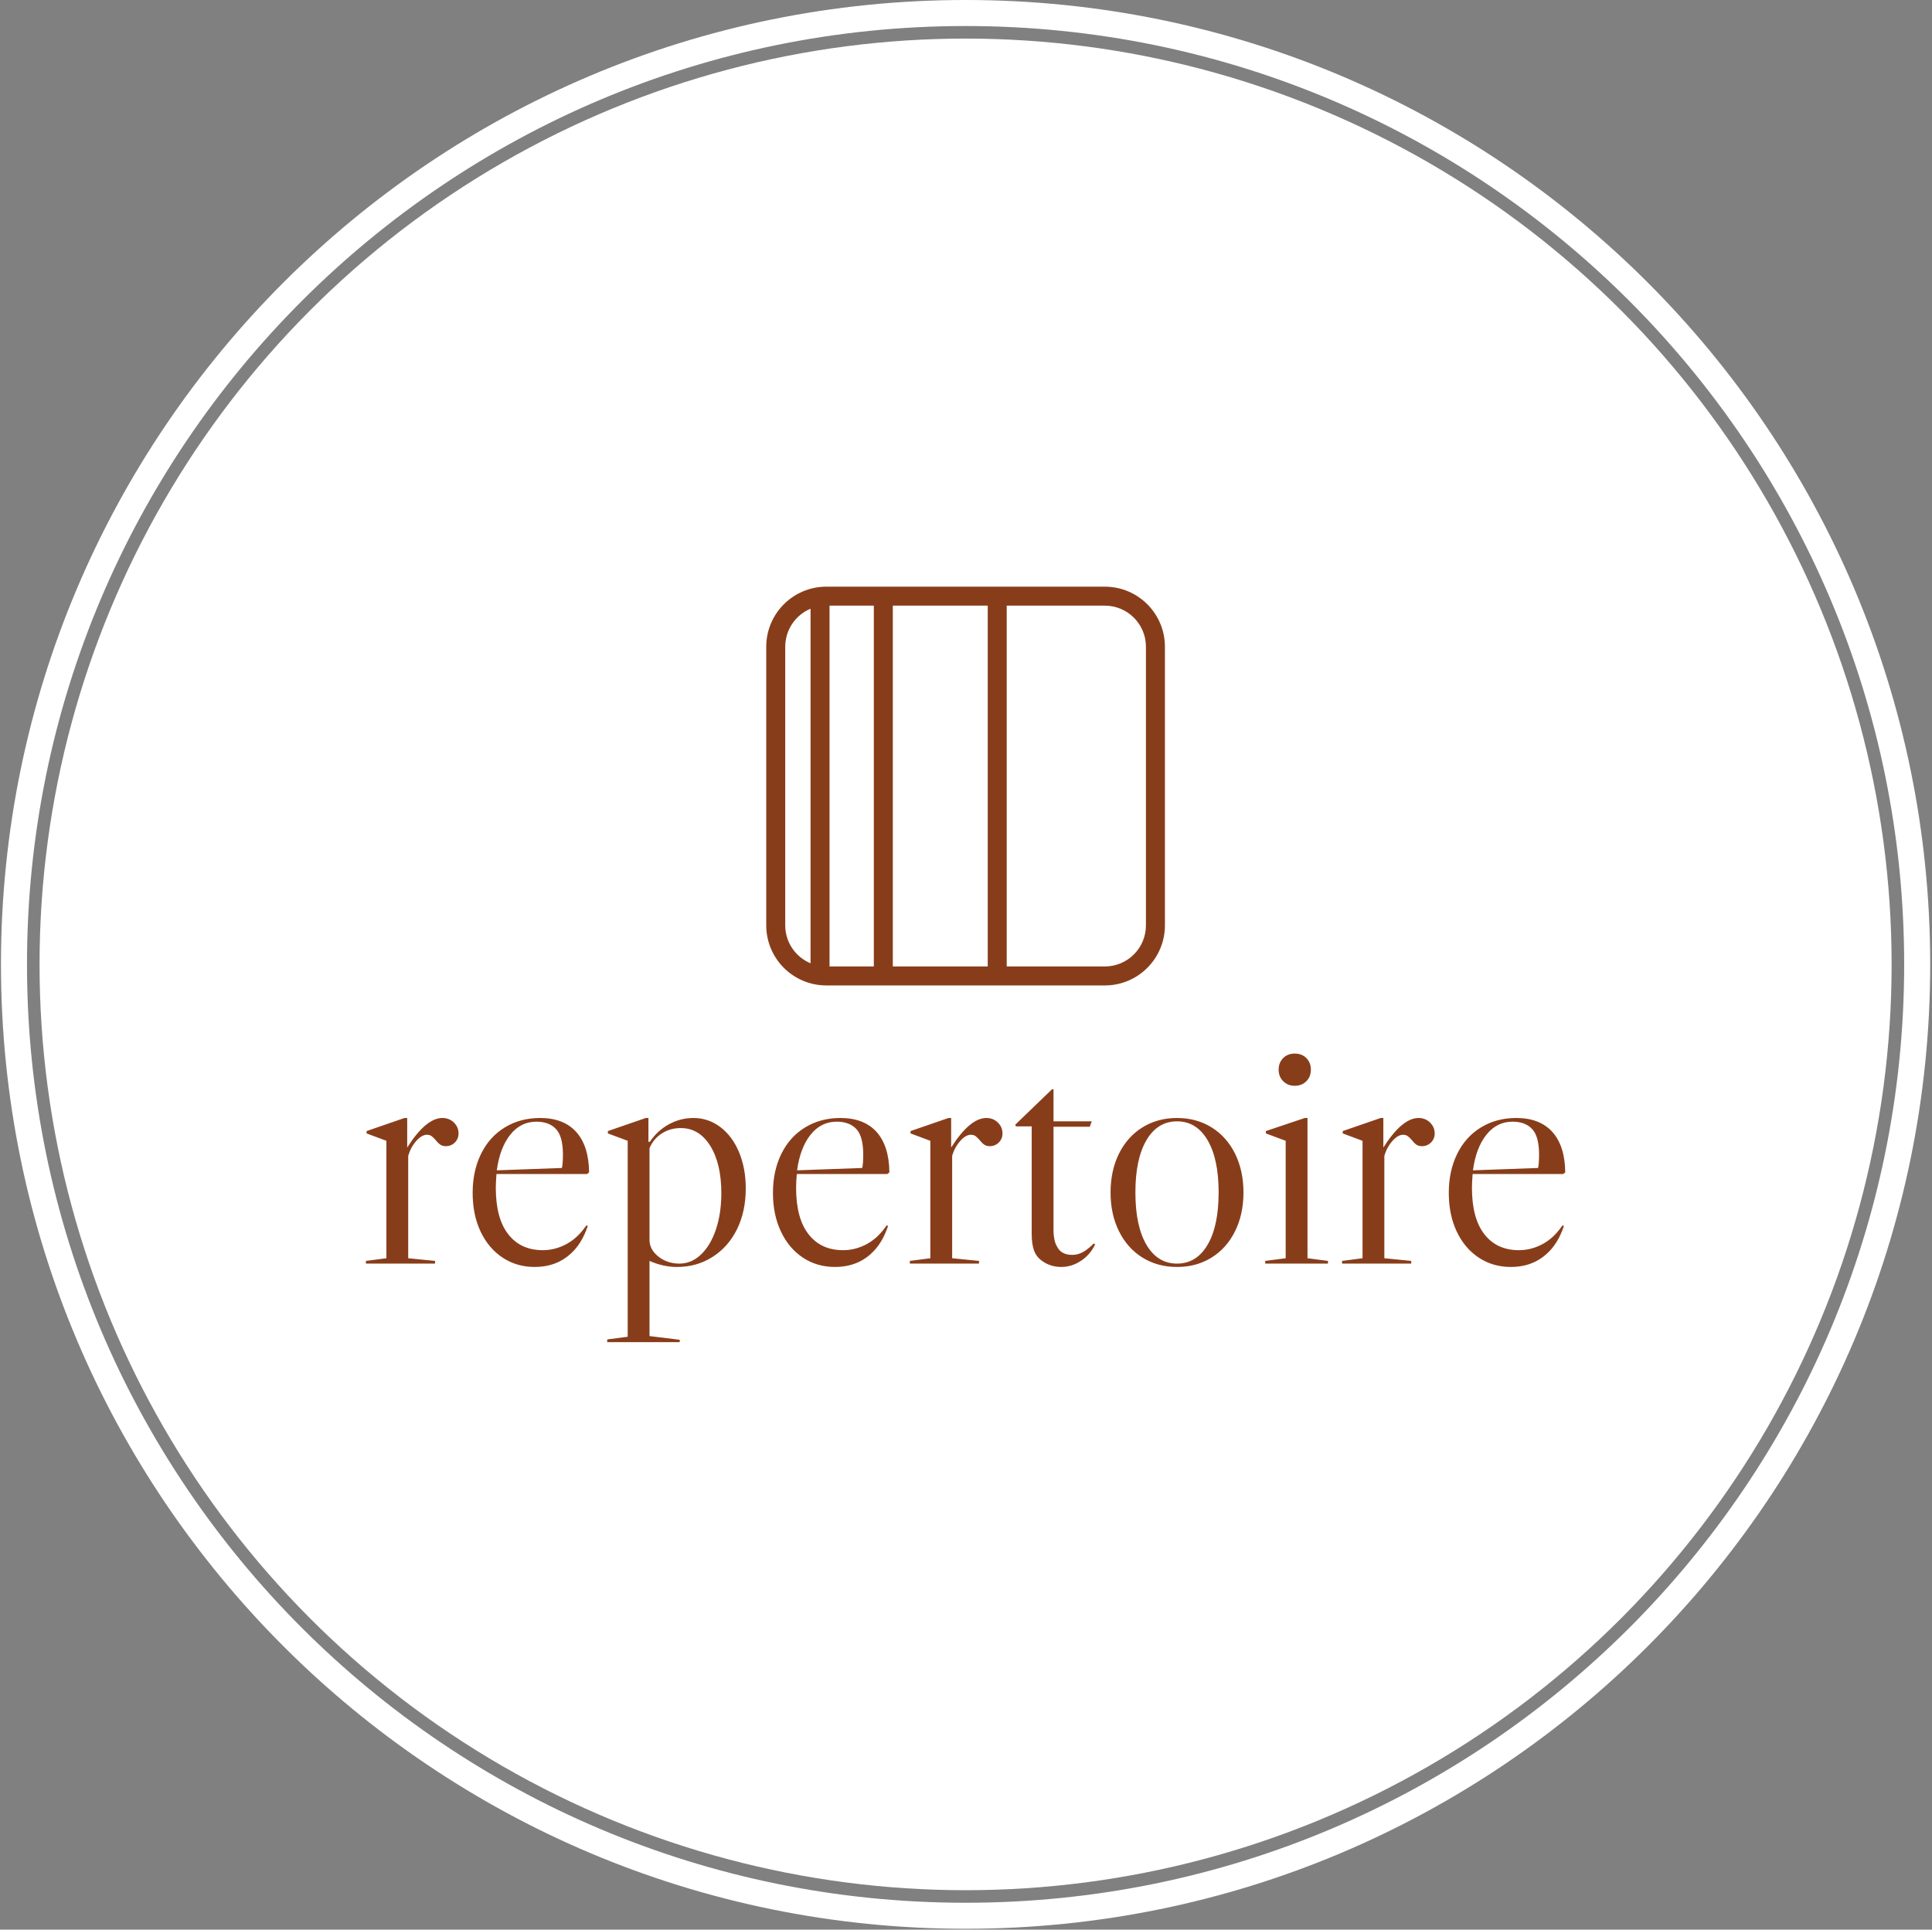 <svg xmlns="http://www.w3.org/2000/svg" version="1.1" xmlns:xlink="http://www.w3.org/1999/xlink" xmlns:svgjs="http://svgjs.dev/svgjs" width="1000" height="999" viewBox="0 0 1000 999"><rect x="0" y="0" width="1000" height="999" fill="#808080" stroke="none"/><g transform="matrix(1,0,0,1,-0.216,-0.216)"><svg viewBox="0 0 343 343" data-background-color="#883d1a" preserveAspectRatio="xMidYMid meet" height="999" width="1000" xmlns="http://www.w3.org/2000/svg" xmlns:xlink="http://www.w3.org/1999/xlink"><g id="tight-bounds" transform="matrix(1,0,0,1,0.074,0.074)"><svg viewBox="0 0 342.852 342.852" height="342.852" width="342.852"><g><svg></svg></g><g><svg viewBox="0 0 342.852 342.852" height="342.852" width="342.852"><g><path d="M0 171.426c0-94.676 76.75-171.426 171.426-171.426 94.676 0 171.426 76.75 171.426 171.426 0 94.676-76.75 171.426-171.426 171.426-94.676 0-171.426-76.75-171.426-171.426zM171.426 338.226c92.121 0 166.8-74.679 166.8-166.8 0-92.121-74.679-166.8-166.8-166.8-92.121 0-166.8 74.679-166.8 166.8 0 92.121 74.679 166.8 166.8 166.8z" data-fill-palette-color="tertiary" fill="#ffffff" stroke="transparent"></path><ellipse rx="164.569" ry="164.569" cx="171.426" cy="171.426" fill="#ffffff" stroke="transparent" stroke-width="0" fill-opacity="1" data-fill-palette-color="tertiary"></ellipse></g><g transform="matrix(1,0,0,1,64.847,104.283)"><svg viewBox="0 0 213.158 134.285" height="134.285" width="213.158"><g><svg viewBox="0 0 213.158 134.285" height="134.285" width="213.158"><g><svg viewBox="0 0 213.158 134.285" height="134.285" width="213.158"><g transform="matrix(1,0,0,1,0,82.994)"><svg viewBox="0 0 213.158 51.292" height="51.292" width="213.158"><g id="textblocktransform"><svg viewBox="0 0 213.158 51.292" height="51.292" width="213.158" id="textblock"><g><svg viewBox="0 0 213.158 51.292" height="51.292" width="213.158"><g transform="matrix(1,0,0,1,0,0)"><svg width="213.158" viewBox="1.25 -31.3 178.68 43" height="51.292" data-palette-color="#883d1a"><path d="M12.65-21.7Q13.65-21.7 14.35-21.03 15.05-20.35 15.05-19.4L15.05-19.4Q15.05-18.6 14.5-18.05 13.95-17.5 13.15-17.5L13.15-17.5Q12.65-17.5 12.33-17.73 12-17.95 11.65-18.4L11.65-18.4Q11.3-18.8 11.03-19 10.75-19.2 10.35-19.2L10.35-19.2Q9.55-19.2 8.72-18.25 7.9-17.3 7.55-16.05L7.55-16.05 7.55-0.8 11.55-0.4 11.55 0 1.25 0 1.25-0.4 4.3-0.8 4.3-18.3 1.35-19.4 1.35-19.75 7-21.7 7.4-21.7 7.4-17.3Q10.2-21.7 12.65-21.7L12.65-21.7ZM33.65-5.1L34.1-5.7 34.3-5.6 34.1-5.05Q33.1-2.4 31.12-0.95 29.15 0.5 26.4 0.5L26.4 0.5Q23.7 0.5 21.6-0.9 19.5-2.3 18.32-4.8 17.15-7.3 17.15-10.55L17.15-10.55Q17.15-13.8 18.4-16.35 19.65-18.9 21.95-20.3 24.25-21.7 27.2-21.7L27.2-21.7Q30.7-21.7 32.57-19.63 34.45-17.55 34.5-13.6L34.5-13.6 34.2-13.35 20.7-13.35Q20.6-12.05 20.6-11.3L20.6-11.3Q20.6-6.75 22.45-4.38 24.3-2 27.6-2L27.6-2Q29.3-2 30.87-2.78 32.45-3.55 33.65-5.1L33.65-5.1ZM26.65-21.15Q24.3-21.15 22.75-19.2 21.2-17.25 20.75-13.9L20.75-13.9 30.45-14.25Q30.6-14.85 30.6-16.25L30.6-16.25Q30.6-18.95 29.57-20.05 28.55-21.15 26.65-21.15L26.65-21.15ZM43.5-0.4Q45.55 0.5 47.59 0.5L47.59 0.5Q50.55 0.5 52.9-1 55.25-2.5 56.55-5.15 57.84-7.8 57.84-11.2L57.84-11.2Q57.84-14.2 56.84-16.6 55.84-19 54.05-20.35 52.25-21.7 50.05-21.7L50.05-21.7Q48.09-21.7 46.37-20.75 44.65-19.8 43.55-18.15L43.55-18.15 43.34-18.15 43.34-21.7 42.95-21.7 37.3-19.75 37.3-19.4 40.25-18.3 40.25 10.9 37.2 11.3 37.2 11.7 48 11.7 48 11.35 43.5 10.8 43.5-0.4ZM47.95 0Q46.15 0 44.82-1.05 43.5-2.1 43.5-3.55L43.5-3.55 43.5-17.2Q44.09-18.6 45.34-19.4 46.59-20.2 48.15-20.2L48.15-20.2Q50.9-20.2 52.55-17.55 54.2-14.9 54.2-10.5L54.2-10.5Q54.2-7.5 53.4-5.1 52.59-2.7 51.17-1.35 49.75 0 47.95 0L47.95 0ZM78.39-5.1L78.84-5.7 79.04-5.6 78.84-5.05Q77.84-2.4 75.87-0.95 73.89 0.5 71.14 0.5L71.14 0.5Q68.44 0.5 66.34-0.9 64.24-2.3 63.07-4.8 61.89-7.3 61.89-10.55L61.89-10.55Q61.89-13.8 63.14-16.35 64.39-18.9 66.69-20.3 68.99-21.7 71.94-21.7L71.94-21.7Q75.44-21.7 77.32-19.63 79.19-17.55 79.24-13.6L79.24-13.6 78.94-13.35 65.44-13.35Q65.34-12.05 65.34-11.3L65.34-11.3Q65.34-6.75 67.19-4.38 69.04-2 72.34-2L72.34-2Q74.04-2 75.62-2.78 77.19-3.55 78.39-5.1L78.39-5.1ZM71.39-21.15Q69.04-21.15 67.49-19.2 65.94-17.25 65.49-13.9L65.49-13.9 75.19-14.25Q75.34-14.85 75.34-16.25L75.34-16.25Q75.34-18.95 74.32-20.05 73.29-21.15 71.39-21.15L71.39-21.15ZM93.69-21.7Q94.69-21.7 95.39-21.03 96.09-20.35 96.09-19.4L96.09-19.4Q96.09-18.6 95.54-18.05 94.99-17.5 94.19-17.5L94.19-17.5Q93.69-17.5 93.37-17.73 93.04-17.95 92.69-18.4L92.69-18.4Q92.34-18.8 92.07-19 91.79-19.2 91.39-19.2L91.39-19.2Q90.59-19.2 89.77-18.25 88.94-17.3 88.59-16.05L88.59-16.05 88.59-0.8 92.59-0.4 92.59 0 82.29 0 82.29-0.4 85.34-0.8 85.34-18.3 82.39-19.4 82.39-19.75 88.04-21.7 88.44-21.7 88.44-17.3Q91.24-21.7 93.69-21.7L93.69-21.7ZM103.49-26L97.99-20.7 98.09-20.45 100.44-20.45 100.44-4.45Q100.44-2.9 100.79-1.95 101.14-1 101.99-0.4L101.99-0.4Q103.24 0.5 104.84 0.5L104.84 0.5Q106.39 0.5 107.76-0.4 109.14-1.3 109.89-2.85L109.89-2.85 109.69-3Q108.79-2.1 108.04-1.7 107.29-1.3 106.49-1.3L106.49-1.3Q104.84-1.3 104.24-2.5L104.24-2.5Q103.69-3.35 103.69-5.1L103.69-5.1 103.69-20.4 109.09-20.4 109.39-21.2 103.69-21.2 103.69-25.95 103.49-26ZM122.09-21.7Q124.99-21.7 127.24-20.3 129.49-18.9 130.74-16.38 131.99-13.85 131.99-10.6L131.99-10.6Q131.99-7.35 130.74-4.83 129.49-2.3 127.24-0.9 124.99 0.5 122.09 0.5L122.09 0.5Q119.19 0.5 116.94-0.9 114.69-2.3 113.44-4.83 112.19-7.35 112.19-10.6L112.19-10.6Q112.19-13.85 113.44-16.38 114.69-18.9 116.94-20.3 119.19-21.7 122.09-21.7L122.09-21.7ZM115.89-10.6Q115.89-5.6 117.54-2.8 119.19 0 122.09 0L122.09 0Q124.99 0 126.64-2.8 128.29-5.6 128.29-10.6L128.29-10.6Q128.29-15.6 126.64-18.4 124.99-21.2 122.09-21.2L122.09-21.2Q119.19-21.2 117.54-18.4 115.89-15.6 115.89-10.6L115.89-10.6ZM137.23-28.9Q137.23-29.95 137.91-30.63 138.58-31.3 139.63-31.3L139.63-31.3Q140.68-31.3 141.36-30.63 142.03-29.95 142.03-28.9L142.03-28.9Q142.03-27.85 141.36-27.18 140.68-26.5 139.63-26.5L139.63-26.5Q138.58-26.5 137.91-27.18 137.23-27.85 137.23-28.9L137.23-28.9ZM141.53-0.8L141.53-21.7 141.13-21.7 135.33-19.75 135.33-19.4 138.28-18.3 138.28-0.8 135.23-0.4 135.23 0 144.58 0 144.58-0.4 141.53-0.8ZM158.08-21.7Q159.08-21.7 159.78-21.03 160.48-20.35 160.48-19.4L160.48-19.4Q160.48-18.6 159.93-18.05 159.38-17.5 158.58-17.5L158.58-17.5Q158.08-17.5 157.75-17.73 157.43-17.95 157.08-18.4L157.08-18.4Q156.73-18.8 156.46-19 156.18-19.2 155.78-19.2L155.78-19.2Q154.98-19.2 154.16-18.25 153.33-17.3 152.98-16.05L152.98-16.05 152.98-0.8 156.98-0.4 156.98 0 146.68 0 146.68-0.4 149.73-0.8 149.73-18.3 146.78-19.4 146.78-19.75 152.43-21.7 152.83-21.7 152.83-17.3Q155.63-21.7 158.08-21.7L158.08-21.7ZM179.08-5.1L179.53-5.7 179.73-5.6 179.53-5.05Q178.53-2.4 176.55-0.95 174.58 0.5 171.83 0.5L171.83 0.5Q169.13 0.5 167.03-0.9 164.93-2.3 163.75-4.8 162.58-7.3 162.58-10.55L162.58-10.55Q162.58-13.8 163.83-16.35 165.08-18.9 167.38-20.3 169.68-21.7 172.63-21.7L172.63-21.7Q176.13-21.7 178-19.63 179.88-17.55 179.93-13.6L179.93-13.6 179.63-13.35 166.13-13.35Q166.03-12.05 166.03-11.3L166.03-11.3Q166.03-6.75 167.88-4.38 169.73-2 173.03-2L173.03-2Q174.73-2 176.3-2.78 177.88-3.55 179.08-5.1L179.08-5.1ZM172.08-21.15Q169.73-21.15 168.18-19.2 166.63-17.25 166.18-13.9L166.18-13.9 175.88-14.25Q176.03-14.85 176.03-16.25L176.03-16.25Q176.03-18.95 175-20.05 173.98-21.15 172.08-21.15L172.08-21.15Z" opacity="1" transform="matrix(1,0,0,1,0,0)" fill="#883d1a" class="wordmark-text-0" data-fill-palette-color="quaternary" id="text-0"></path></svg></g></svg></g></svg></g></svg></g><g transform="matrix(1,0,0,1,71.154,0)"><svg viewBox="0 0 70.85 70.885" height="70.885" width="70.85"><g><svg xmlns:dc="http://purl.org/dc/elements/1.1/" xmlns:cc="http://creativecommons.org/ns#" xmlns:rdf="http://www.w3.org/1999/02/22-rdf-syntax-ns#" xmlns:svg="http://www.w3.org/2000/svg" xmlns="http://www.w3.org/2000/svg" xmlns:sodipodi="http://sodipodi.sourceforge.net/DTD/sodipodi-0.dtd" xmlns:inkscape="http://www.inkscape.org/namespaces/inkscape" preserveAspectRatio="xMidYMid" viewBox="0 0 63 63.031" version="1.1" x="0" y="0" height="70.885" width="70.85" class="icon-icon-0" data-fill-palette-color="quaternary" id="icon-0"><path d="M9.5 0C4.253 0 0 4.25 0 9.5L0 53.531C0 58.781 4.253 63.031 9.5 63.031L53.5 63.031C58.747 63.031 63 58.781 63 53.531L63 9.5C63 4.25 58.747 0 53.5 0L9.5 0zM10 3L17 3 17 60.031 10 60.031 10 3zM20 3L35 3 35 60.031 20 60.031 20 3zM38 3L53.5 3C57.09 3 60 5.908 60 9.5L60 53.531C60 57.123 57.09 60.031 53.5 60.031L38 60.031 38 3zM6.969 3.5C6.978 3.496 6.991 3.504 7 3.5L7 59.531C4.653 58.55 3 56.236 3 53.531L3 9.5C3 6.806 4.636 4.487 6.969 3.5z" fill="#883d1a" fill-rule="evenodd" data-fill-palette-color="quaternary"></path></svg></g></svg></g><g></g></svg></g></svg></g></svg></g></svg></g><defs></defs></svg><rect width="342.852" height="342.852" fill="none" stroke="none" visibility="hidden"></rect></g></svg></g></svg>